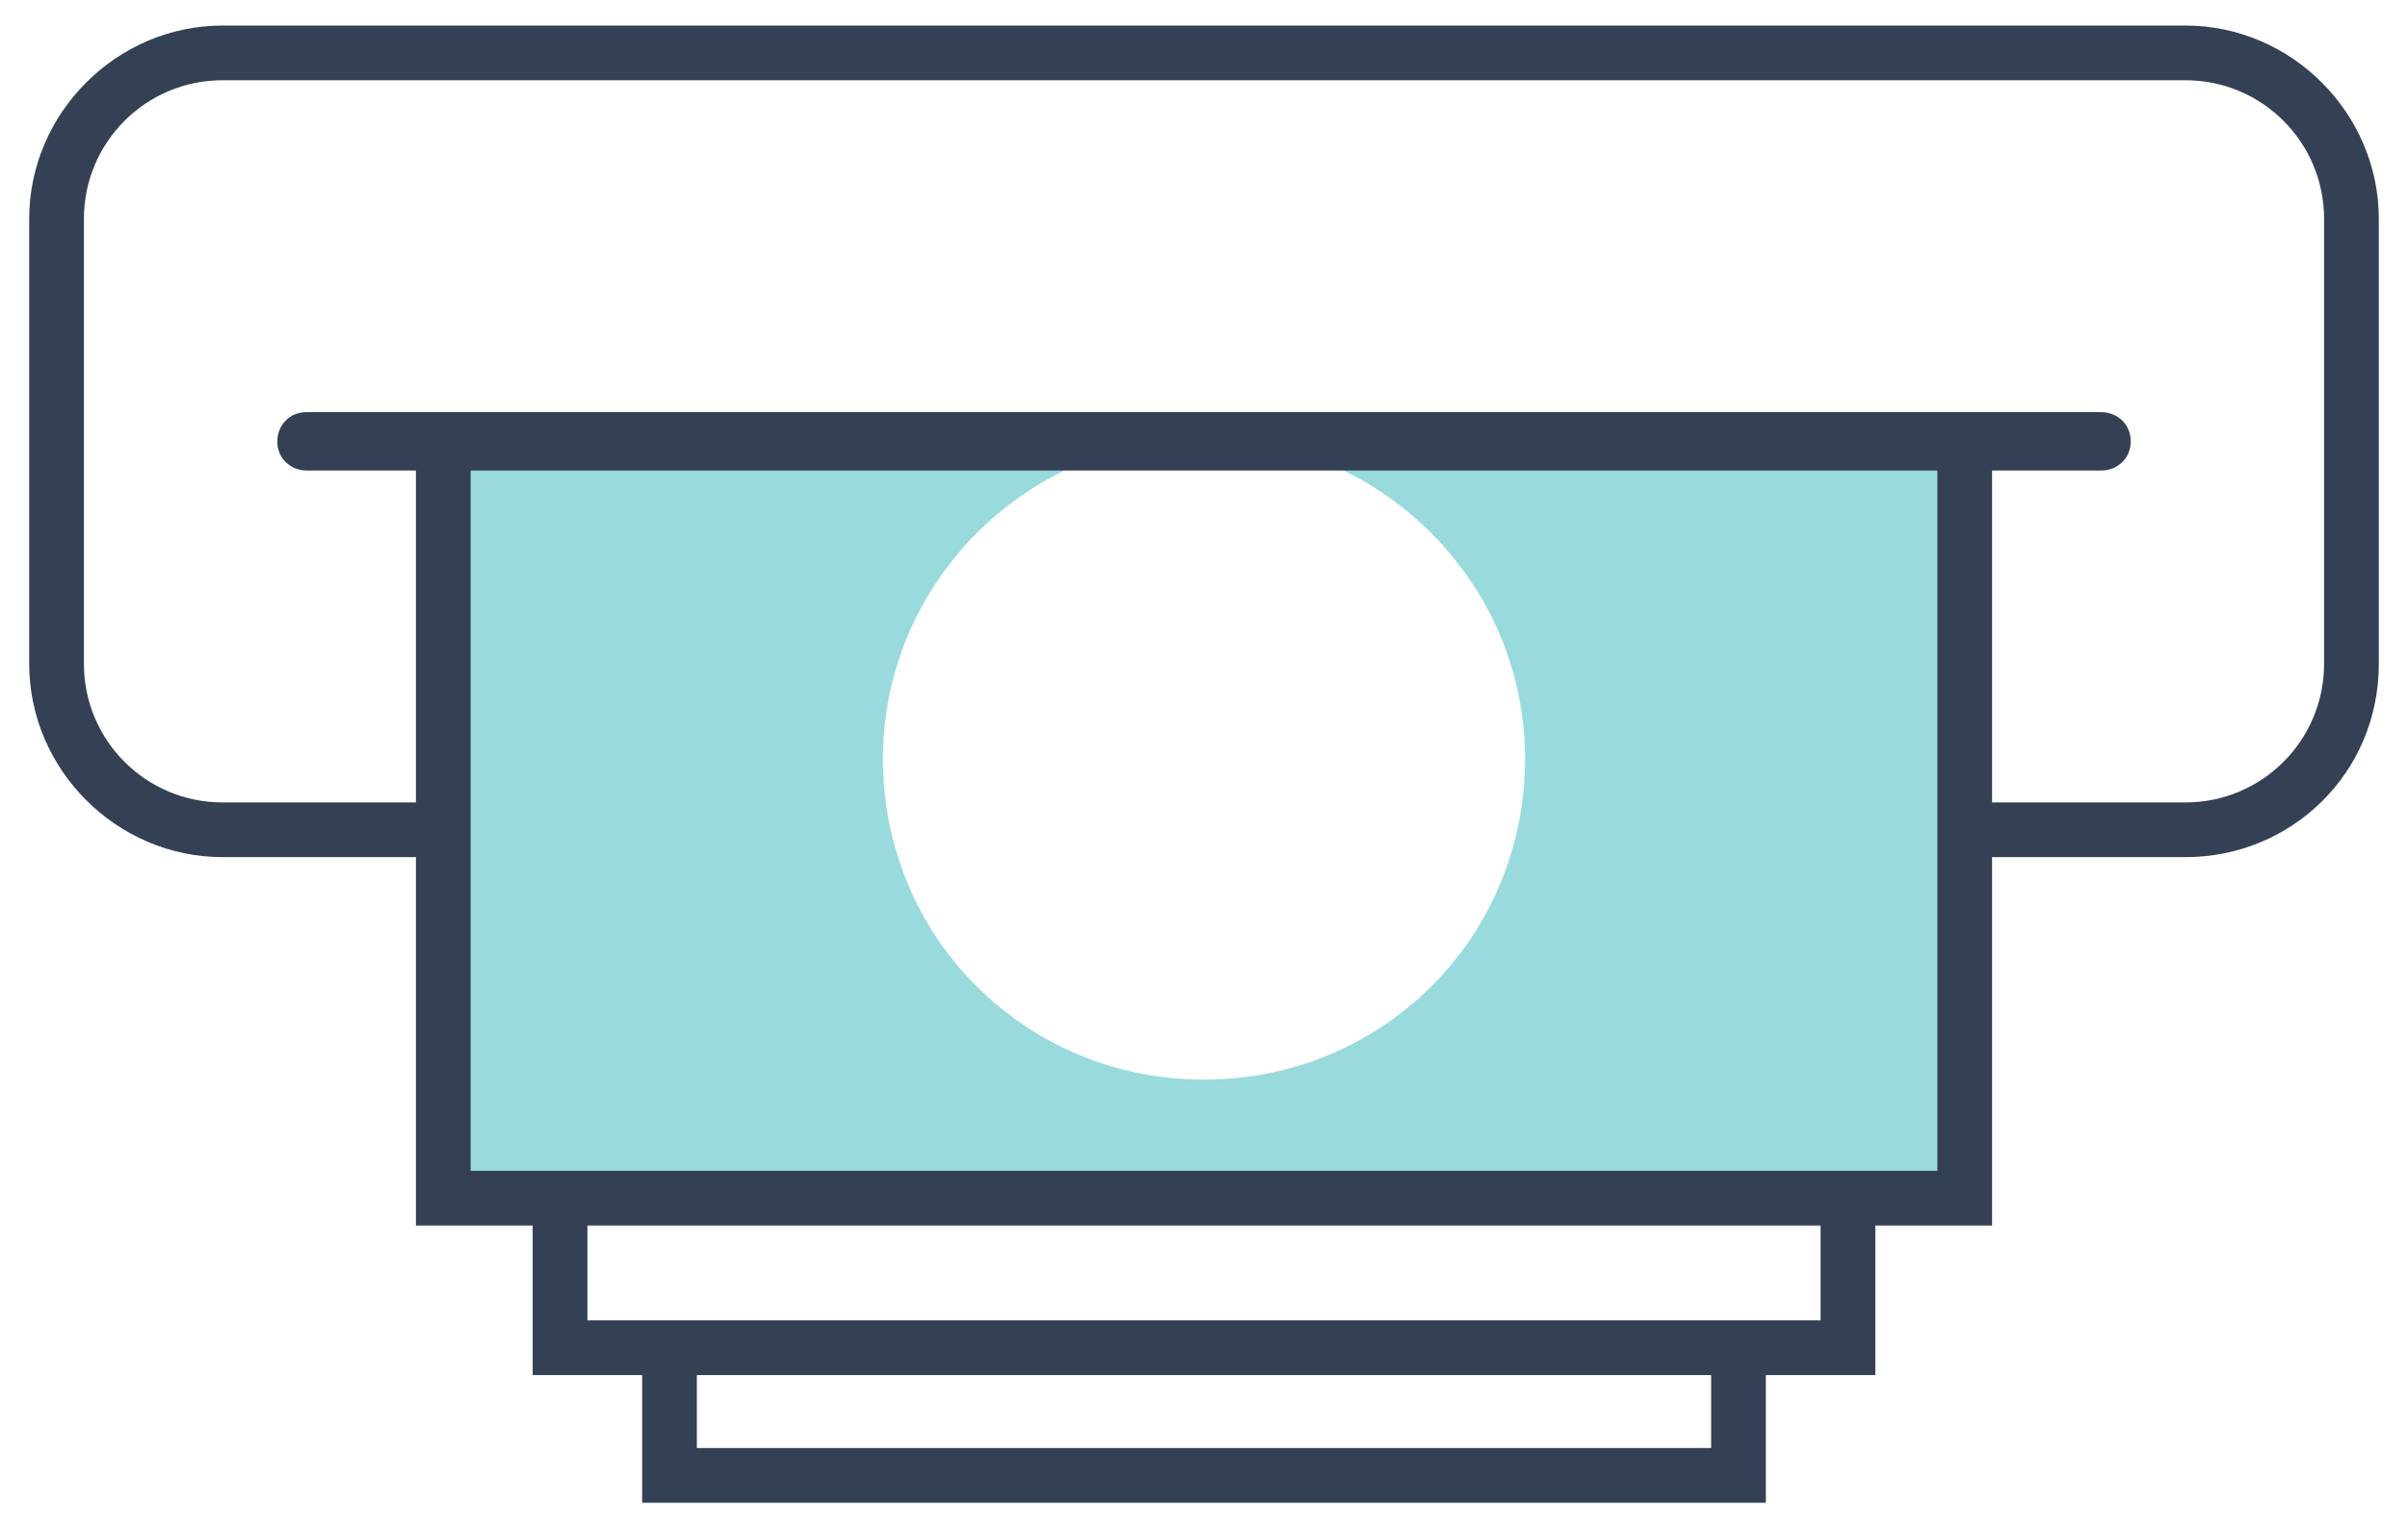 <?xml version="1.0" encoding="UTF-8"?>
<svg width="66px" height="42px" viewBox="0 0 66 42" version="1.1" xmlns="http://www.w3.org/2000/svg" xmlns:xlink="http://www.w3.org/1999/xlink">
    <!-- Generator: Sketch 49.3 (51167) - http://www.bohemiancoding.com/sketch -->
    <title>10</title>
    <desc>Created with Sketch.</desc>
    <defs></defs>
    <g id="Page-1" stroke="none" stroke-width="1" fill="none" fill-rule="evenodd">
        <g id="10" fill-rule="nonzero">
            <path d="M34.2,12.1 C38.5,12.7 41.8,16.4 41.8,20.8 C41.8,25.7 37.9,29.6 33,29.6 C28.1,29.6 24.2,25.7 24.2,20.8 C24.2,16.4 27.5,12.7 31.8,12.1 L12.1,12.1 L12.1,32.8 L53.8,32.8 L53.8,12.1 L34.2,12.1 Z" id="Shape" fill="#99DADD"></path>
            <polygon id="Shape" fill="#344154" points="51.4 37.7 14.6 37.7 14.6 32.8 16.1 32.8 16.1 36.2 49.9 36.2 49.9 32.8 51.4 32.8"></polygon>
            <polygon id="Shape" fill="#344154" points="48.4 41.2 17.6 41.2 17.6 36.3 19.1 36.3 19.1 39.7 46.9 39.7 46.9 36.3 48.4 36.3"></polygon>
            <path d="M59.9,23.5 L53.8,23.5 L53.8,22 L59.9,22 C62,22 63.7,20.3 63.7,18.2 L63.7,6 C63.7,3.9 62,2.2 59.9,2.2 L6.1,2.2 C4,2.2 2.3,3.9 2.3,6 L2.3,18.2 C2.3,20.3 4,22 6.1,22 L12.2,22 L12.2,23.5 L6.1,23.5 C3.2,23.5 0.8,21.1 0.8,18.2 L0.8,6 C0.8,3.1 3.2,0.7 6.1,0.7 L59.9,0.7 C62.8,0.7 65.2,3.1 65.2,6 L65.2,18.2 C65.2,21.2 62.8,23.5 59.9,23.5 Z" id="Shape" fill="#344154"></path>
            <path d="M57.6,12.9 L8.4,12.9 C8,12.9 7.6,12.6 7.6,12.1 C7.6,11.7 7.9,11.3 8.4,11.3 L57.6,11.3 C58,11.3 58.4,11.6 58.4,12.1 C58.4,12.6 58,12.9 57.6,12.9 Z" id="Shape" fill="#344154"></path>
            <polygon id="Shape" fill="#344154" points="54.6 33.6 11.4 33.6 11.4 12.1 12.9 12.1 12.9 32.1 53.1 32.1 53.1 12.1 54.6 12.1"></polygon>
        </g>
    </g>
</svg>